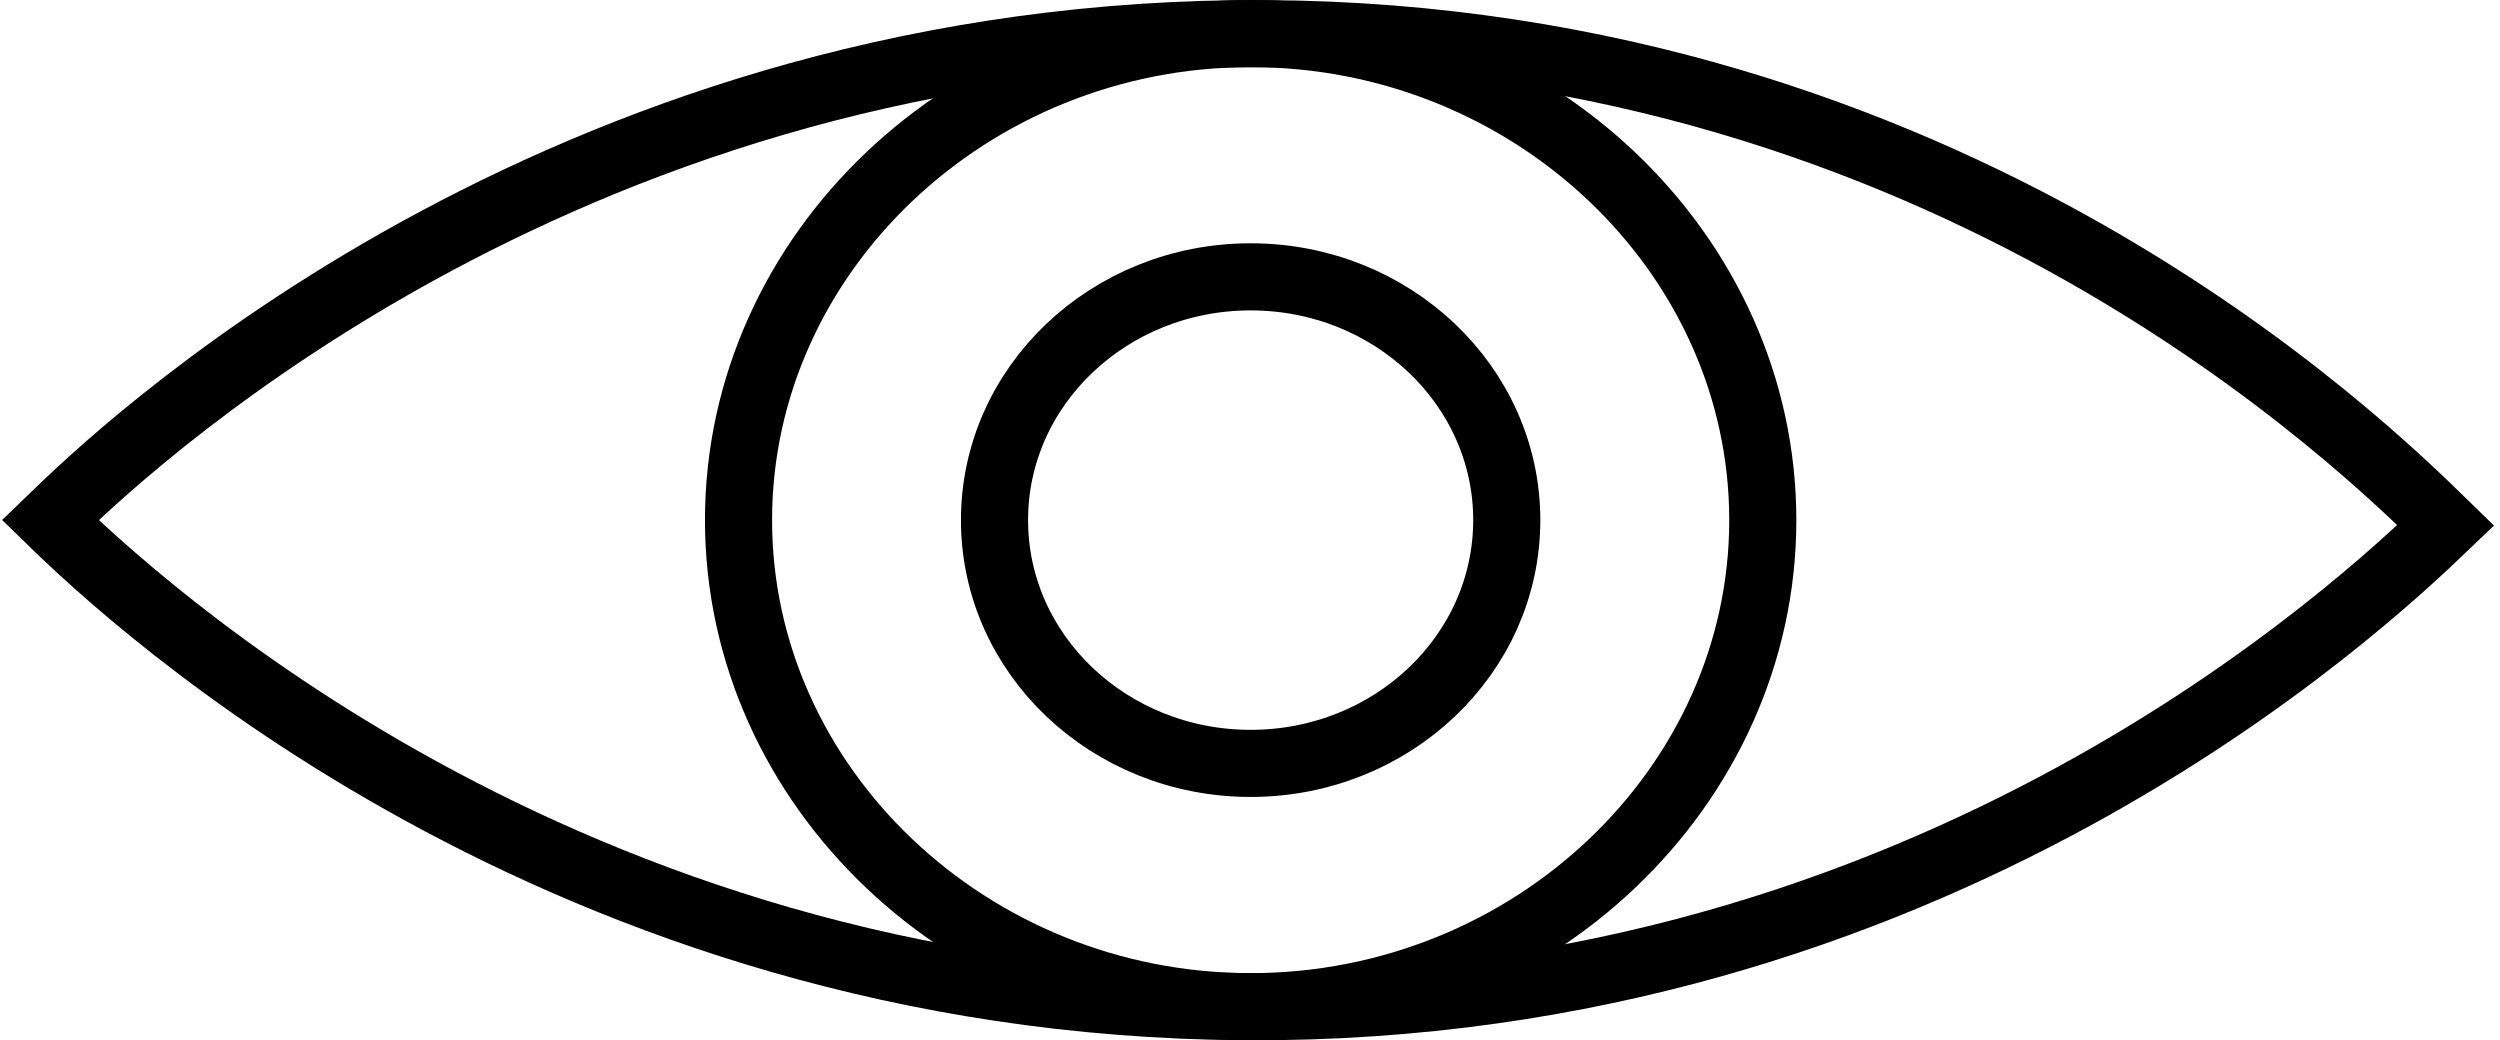 <svg width="149" height="62" viewBox="0 0 149 62" fill="none" xmlns="http://www.w3.org/2000/svg">
<path d="M3 30.999C7.811 35.691 33.441 59.745 74.226 59.998C115.249 60.251 140.961 35.914 145.764 31.311C140.954 26.619 116.275 2.253 75.498 2.007C34.475 1.755 8.443 25.772 3.639 30.382L3 30.999Z" stroke="black" stroke-width="4" stroke-miterlimit="10"/>
<path d="M74.538 45.498C82.969 45.498 89.803 39.007 89.803 30.999C89.803 22.991 82.969 16.5 74.538 16.5C66.107 16.5 59.273 22.991 59.273 30.999C59.273 39.007 66.107 45.498 74.538 45.498Z" stroke="black" stroke-width="4" stroke-miterlimit="10"/>
<path d="M44.016 30.999C44.016 46.904 57.794 59.998 74.539 59.998C91.284 59.998 105.062 46.904 105.062 30.999C105.062 15.094 91.284 2 74.539 2C57.794 2 44.016 15.094 44.016 30.999Z" stroke="black" stroke-width="4" stroke-miterlimit="10"/>
</svg>
